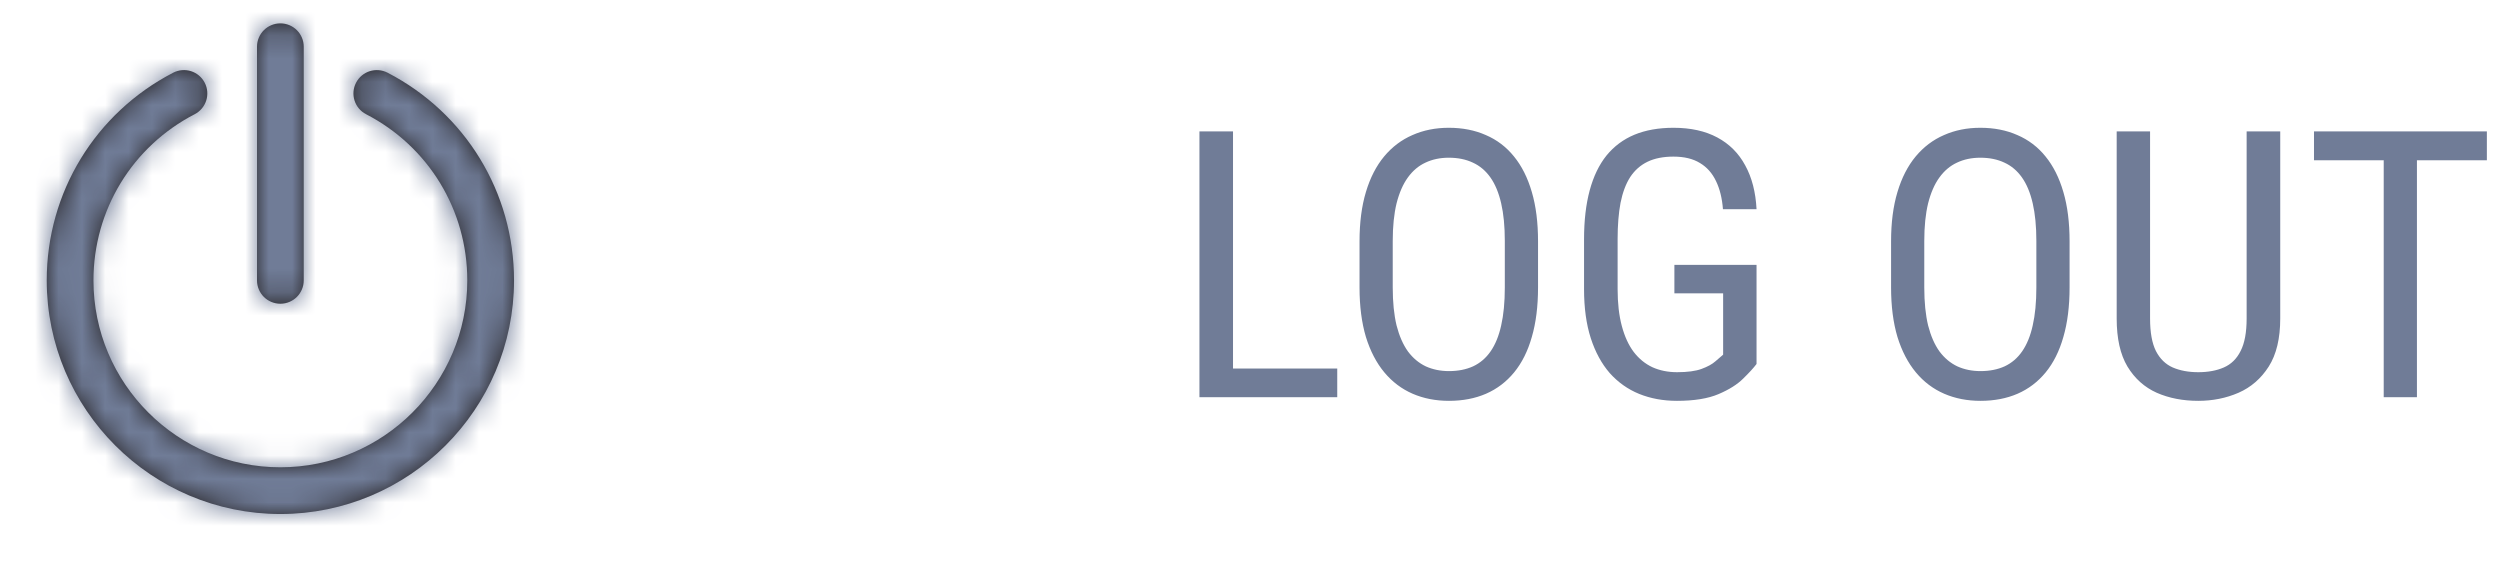 <svg width="107" height="24" viewBox="0 0 107 24" fill="none" xmlns="http://www.w3.org/2000/svg">
<path d="M57.234 15.773V17H52.516V15.773H57.234ZM52.773 5.625V17H51.336V5.625H52.773ZM65.828 10.328V12.305C65.828 13.107 65.74 13.812 65.562 14.422C65.391 15.026 65.138 15.531 64.805 15.938C64.471 16.344 64.07 16.648 63.602 16.852C63.133 17.055 62.604 17.156 62.016 17.156C61.448 17.156 60.93 17.055 60.461 16.852C59.992 16.648 59.589 16.344 59.25 15.938C58.911 15.531 58.648 15.026 58.461 14.422C58.279 13.812 58.188 13.107 58.188 12.305V10.328C58.188 9.526 58.279 8.823 58.461 8.219C58.643 7.609 58.904 7.102 59.242 6.695C59.581 6.289 59.984 5.984 60.453 5.781C60.922 5.573 61.44 5.469 62.008 5.469C62.596 5.469 63.125 5.573 63.594 5.781C64.068 5.984 64.469 6.289 64.797 6.695C65.13 7.102 65.385 7.609 65.562 8.219C65.74 8.823 65.828 9.526 65.828 10.328ZM64.406 12.305V10.312C64.406 9.688 64.354 9.151 64.25 8.703C64.146 8.25 63.992 7.88 63.789 7.594C63.586 7.307 63.336 7.096 63.039 6.961C62.742 6.82 62.398 6.75 62.008 6.75C61.638 6.75 61.305 6.82 61.008 6.961C60.716 7.096 60.466 7.307 60.258 7.594C60.05 7.88 59.888 8.25 59.773 8.703C59.664 9.151 59.609 9.688 59.609 10.312V12.305C59.609 12.935 59.664 13.477 59.773 13.93C59.888 14.378 60.05 14.747 60.258 15.039C60.471 15.325 60.727 15.539 61.023 15.68C61.32 15.815 61.651 15.883 62.016 15.883C62.406 15.883 62.75 15.815 63.047 15.68C63.349 15.539 63.599 15.325 63.797 15.039C64 14.747 64.151 14.378 64.25 13.93C64.354 13.477 64.406 12.935 64.406 12.305ZM75.18 11.336V15.578C75.055 15.745 74.865 15.953 74.609 16.203C74.359 16.453 74.008 16.674 73.555 16.867C73.102 17.06 72.508 17.156 71.773 17.156C71.185 17.156 70.646 17.057 70.156 16.859C69.672 16.662 69.253 16.365 68.898 15.969C68.549 15.568 68.279 15.07 68.086 14.477C67.893 13.878 67.797 13.177 67.797 12.375V10.242C67.797 9.445 67.878 8.747 68.039 8.148C68.201 7.549 68.44 7.052 68.758 6.656C69.081 6.26 69.479 5.964 69.953 5.766C70.432 5.568 70.99 5.469 71.625 5.469C72.359 5.469 72.984 5.607 73.5 5.883C74.016 6.159 74.414 6.557 74.695 7.078C74.982 7.599 75.143 8.224 75.18 8.953H73.742C73.706 8.484 73.607 8.083 73.445 7.75C73.284 7.411 73.055 7.154 72.758 6.977C72.461 6.794 72.083 6.703 71.625 6.703C71.188 6.703 70.818 6.776 70.516 6.922C70.213 7.068 69.966 7.286 69.773 7.578C69.586 7.87 69.448 8.237 69.359 8.68C69.276 9.122 69.234 9.638 69.234 10.227V12.375C69.234 12.979 69.294 13.505 69.414 13.953C69.534 14.401 69.703 14.771 69.922 15.062C70.146 15.354 70.414 15.573 70.727 15.719C71.039 15.859 71.391 15.93 71.781 15.93C72.224 15.93 72.573 15.883 72.828 15.789C73.083 15.695 73.279 15.588 73.414 15.469C73.555 15.349 73.667 15.253 73.75 15.18V12.555H71.664V11.336H75.18ZM88.578 10.328V12.305C88.578 13.107 88.49 13.812 88.312 14.422C88.141 15.026 87.888 15.531 87.555 15.938C87.221 16.344 86.82 16.648 86.352 16.852C85.883 17.055 85.354 17.156 84.766 17.156C84.198 17.156 83.68 17.055 83.211 16.852C82.742 16.648 82.338 16.344 82 15.938C81.662 15.531 81.398 15.026 81.211 14.422C81.029 13.812 80.938 13.107 80.938 12.305V10.328C80.938 9.526 81.029 8.823 81.211 8.219C81.393 7.609 81.654 7.102 81.992 6.695C82.331 6.289 82.734 5.984 83.203 5.781C83.672 5.573 84.19 5.469 84.758 5.469C85.346 5.469 85.875 5.573 86.344 5.781C86.818 5.984 87.219 6.289 87.547 6.695C87.88 7.102 88.135 7.609 88.312 8.219C88.49 8.823 88.578 9.526 88.578 10.328ZM87.156 12.305V10.312C87.156 9.688 87.104 9.151 87 8.703C86.896 8.25 86.742 7.88 86.539 7.594C86.336 7.307 86.086 7.096 85.789 6.961C85.492 6.82 85.148 6.75 84.758 6.75C84.388 6.75 84.055 6.82 83.758 6.961C83.466 7.096 83.216 7.307 83.008 7.594C82.799 7.88 82.638 8.25 82.523 8.703C82.414 9.151 82.359 9.688 82.359 10.312V12.305C82.359 12.935 82.414 13.477 82.523 13.93C82.638 14.378 82.799 14.747 83.008 15.039C83.221 15.325 83.477 15.539 83.773 15.68C84.07 15.815 84.401 15.883 84.766 15.883C85.156 15.883 85.5 15.815 85.797 15.68C86.099 15.539 86.349 15.325 86.547 15.039C86.75 14.747 86.901 14.378 87 13.93C87.104 13.477 87.156 12.935 87.156 12.305ZM96.156 5.625H97.594V13.633C97.594 14.487 97.43 15.172 97.102 15.688C96.773 16.203 96.341 16.578 95.805 16.812C95.273 17.042 94.701 17.156 94.086 17.156C93.43 17.156 92.838 17.042 92.312 16.812C91.787 16.578 91.367 16.203 91.055 15.688C90.747 15.172 90.594 14.487 90.594 13.633V5.625H92.023V13.633C92.023 14.227 92.107 14.69 92.273 15.023C92.445 15.357 92.685 15.591 92.992 15.727C93.305 15.862 93.669 15.93 94.086 15.93C94.508 15.93 94.872 15.862 95.18 15.727C95.492 15.591 95.732 15.357 95.898 15.023C96.07 14.69 96.156 14.227 96.156 13.633V5.625ZM103.445 5.625V17H102.023V5.625H103.445ZM106.438 5.625V6.859H99.039V5.625H106.438Z" fill="#707C97"/>
<path fill-rule="evenodd" clip-rule="evenodd" d="M13 12C13 12.553 12.552 13 12 13C11.448 13 11 12.553 11 12V2C11 1.447 11.448 1 12 1C12.552 1 13 1.447 13 2V12ZM15.239 3.541C15.492 3.05 16.096 2.859 16.586 3.111C19.925 4.838 22 8.243 22 12C22 17.513 17.514 22 12 22C6.486 22 2 17.513 2 12C2 8.243 4.075 4.838 7.415 3.111C7.904 2.858 8.508 3.049 8.762 3.541C9.016 4.031 8.823 4.634 8.333 4.888C5.66 6.269 4 8.994 4 12C4 16.411 7.589 20 12 20C16.411 20 20 16.411 20 12C20 8.994 18.34 6.269 15.668 4.888C15.177 4.634 14.985 4.031 15.239 3.541Z" fill="#231F20"/>
<mask id="mask0_1_151" style="mask-type:alpha" maskUnits="userSpaceOnUse" x="1" y="1" width="21" height="22">
<path fill-rule="evenodd" clip-rule="evenodd" d="M13 12C13 12.553 12.552 13 12 13C11.448 13 11 12.553 11 12V2C11 1.447 11.448 1 12 1C12.552 1 13 1.447 13 2V12ZM15.239 3.541C15.492 3.05 16.096 2.859 16.586 3.111C19.925 4.838 22 8.243 22 12C22 17.513 17.514 22 12 22C6.486 22 2 17.513 2 12C2 8.243 4.075 4.838 7.415 3.111C7.904 2.858 8.508 3.049 8.762 3.541C9.016 4.031 8.823 4.634 8.333 4.888C5.66 6.269 4 8.994 4 12C4 16.411 7.589 20 12 20C16.411 20 20 16.411 20 12C20 8.994 18.34 6.269 15.668 4.888C15.177 4.634 14.985 4.031 15.239 3.541Z" fill="white"/>
</mask>
<g mask="url(#mask0_1_151)">
<rect width="24" height="24" fill="#707C97"/>
</g>
</svg>
